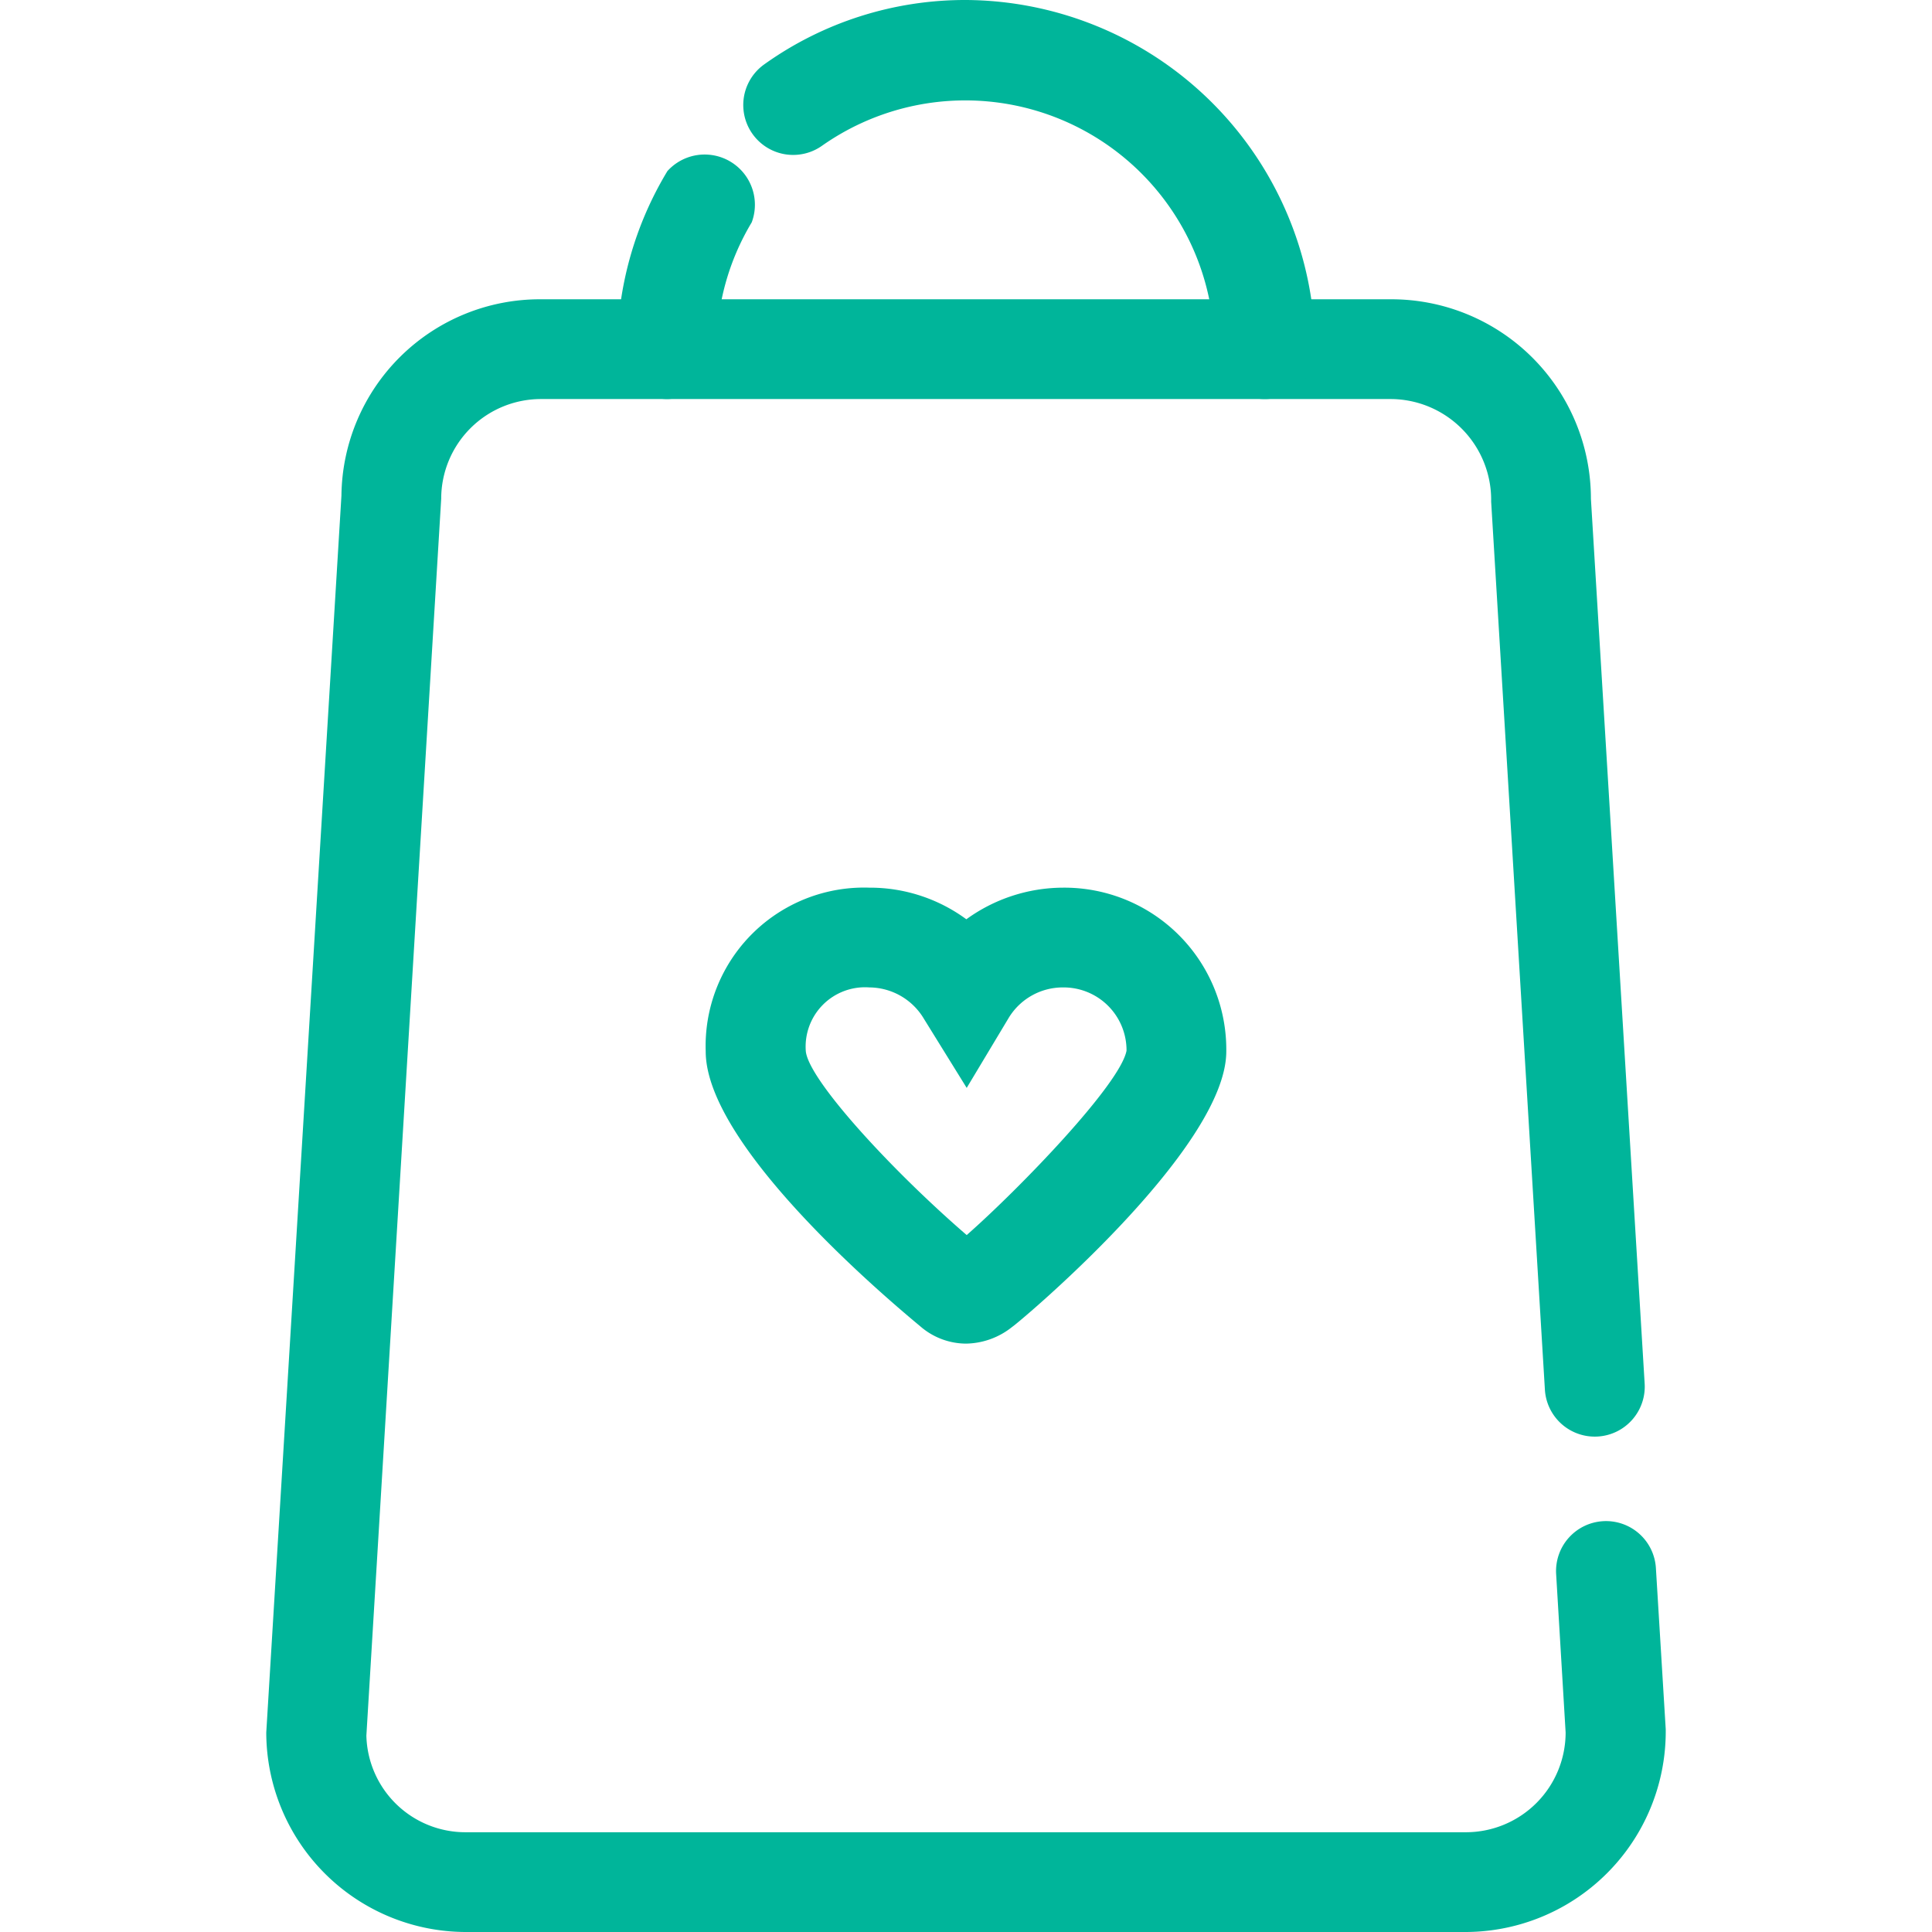 <svg id="Layer_1" data-name="Layer 1" xmlns="http://www.w3.org/2000/svg" viewBox="0 0 55 55"><defs><style>.cls-1{fill:#00b59a;}</style></defs><path class="cls-1" d="M41.74,55H13.26a5.69,5.69,0,0,1-5.68-5.68L9.72,14.11A5.65,5.65,0,0,1,15.4,8.52H39.61a5.68,5.68,0,0,1,5.68,5.68l1.53,25.19a1.42,1.42,0,0,1-2.84.17L42.45,14.28a2.87,2.87,0,0,0-2.84-2.92H15.4a2.84,2.84,0,0,0-2.84,2.84L10.43,49.41a2.82,2.82,0,0,0,2.83,2.75H41.74a2.84,2.84,0,0,0,2.83-2.84l-.27-4.51a1.42,1.42,0,0,1,2.84-.17l.28,4.59A5.71,5.71,0,0,1,41.74,55Z"/><path class="cls-1" d="M36,11.36a1.43,1.43,0,0,1-1.43-1.42A7.09,7.09,0,0,0,23.4,4.15a1.42,1.42,0,1,1-1.64-2.32A9.83,9.83,0,0,1,27.5,0a10,10,0,0,1,9.94,9.94A1.43,1.43,0,0,1,36,11.36Z"/><path class="cls-1" d="M19,11.36a1.43,1.43,0,0,1-1.43-1.42A9.91,9.91,0,0,1,19,4.87,1.43,1.43,0,0,1,21.4,6.33a7,7,0,0,0-1,3.61A1.43,1.43,0,0,1,19,11.36Z"/><path class="cls-1" d="M27.5,38.25a2,2,0,0,1-1.31-.5c-1-.83-6.1-5.14-6.1-7.82a4.51,4.51,0,0,1,4.66-4.66,4.63,4.63,0,0,1,2.76.9,4.71,4.71,0,0,1,2.75-.9h0a4.61,4.61,0,0,1,4.65,4.66c0,2.8-6,7.8-6.09,7.84A2.15,2.15,0,0,1,27.5,38.25ZM24.75,28.11a1.69,1.69,0,0,0-1.81,1.82c.09.83,2.47,3.41,4.58,5.23,1.5-1.32,4.37-4.29,4.55-5.25a1.79,1.79,0,0,0-1.81-1.8h0a1.8,1.8,0,0,0-1.54.86l-1.2,2L26.3,29A1.82,1.82,0,0,0,24.75,28.11Z"/></svg>